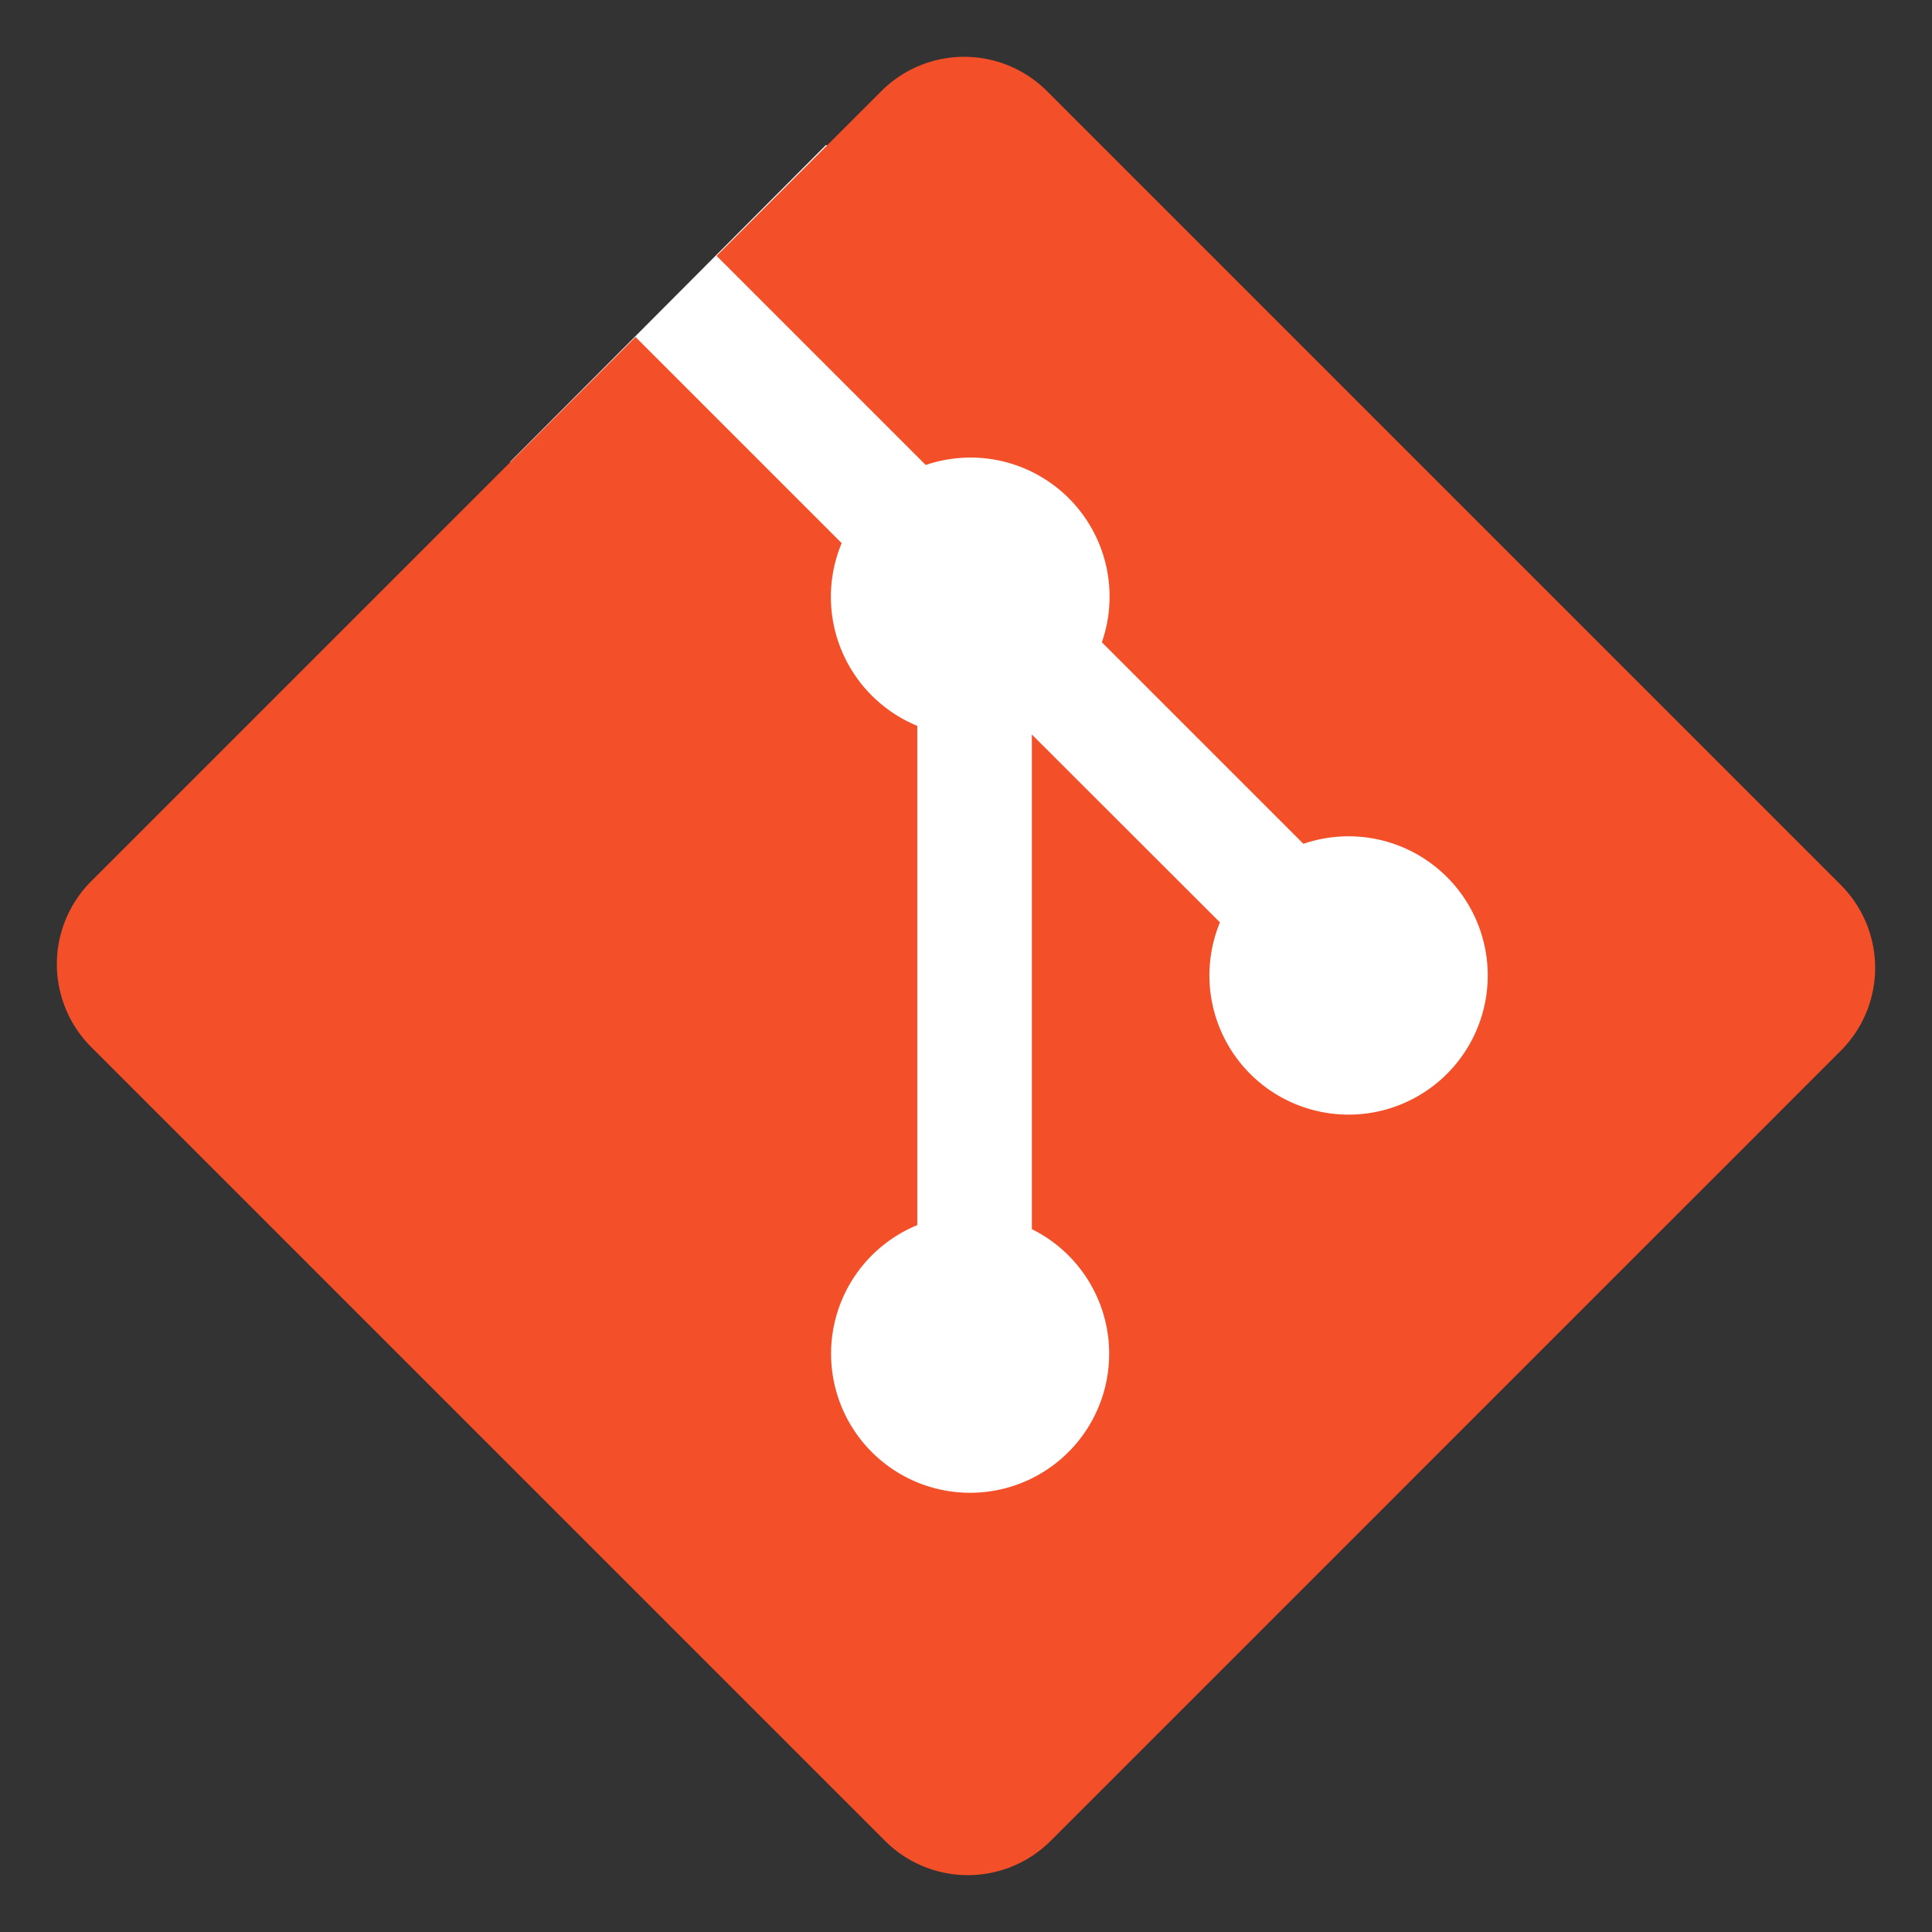 <svg xmlns="http://www.w3.org/2000/svg" width="34" height="34" viewBox="0 0 34 34">
  <rect x="0" y="0" width="34" height="34" fill="#333333" stroke="none"/>
  <g id="icon-git" transform="translate(1 1)">
    <rect id="Rectangle_1820" data-name="Rectangle 1820" width="34" height="34" transform="translate(-1 -1)" fill="red" opacity="0"/>
    <path id="Path_87" data-name="Path 87" d="M6902.759,2621.563l-5.555,5.574,5.006,19.417,6.2.827,8.93-11.824-12.734-12.982Z" transform="translate(-6889.223 -2620.012)" fill="#fff"/>
    <path id="git-icon" d="M32.279,15.458,18.308,1.487a2.061,2.061,0,0,0-2.914,0l-2.9,2.9,3.68,3.68a2.447,2.447,0,0,1,3.1,3.12l3.547,3.547a2.449,2.449,0,1,1-1.469,1.382L18.042,12.81v8.705a2.447,2.447,0,1,1-2.016-.071V12.658a2.454,2.454,0,0,1-1.331-3.216L11.067,5.814l-9.58,9.58a2.062,2.062,0,0,0,0,2.915L15.458,32.28a2.062,2.062,0,0,0,2.915,0L32.279,18.374a2.062,2.062,0,0,0,0-2.915Z" transform="translate(-0.883 -0.884)" fill="#f34f29"/>
  </g>
</svg>
